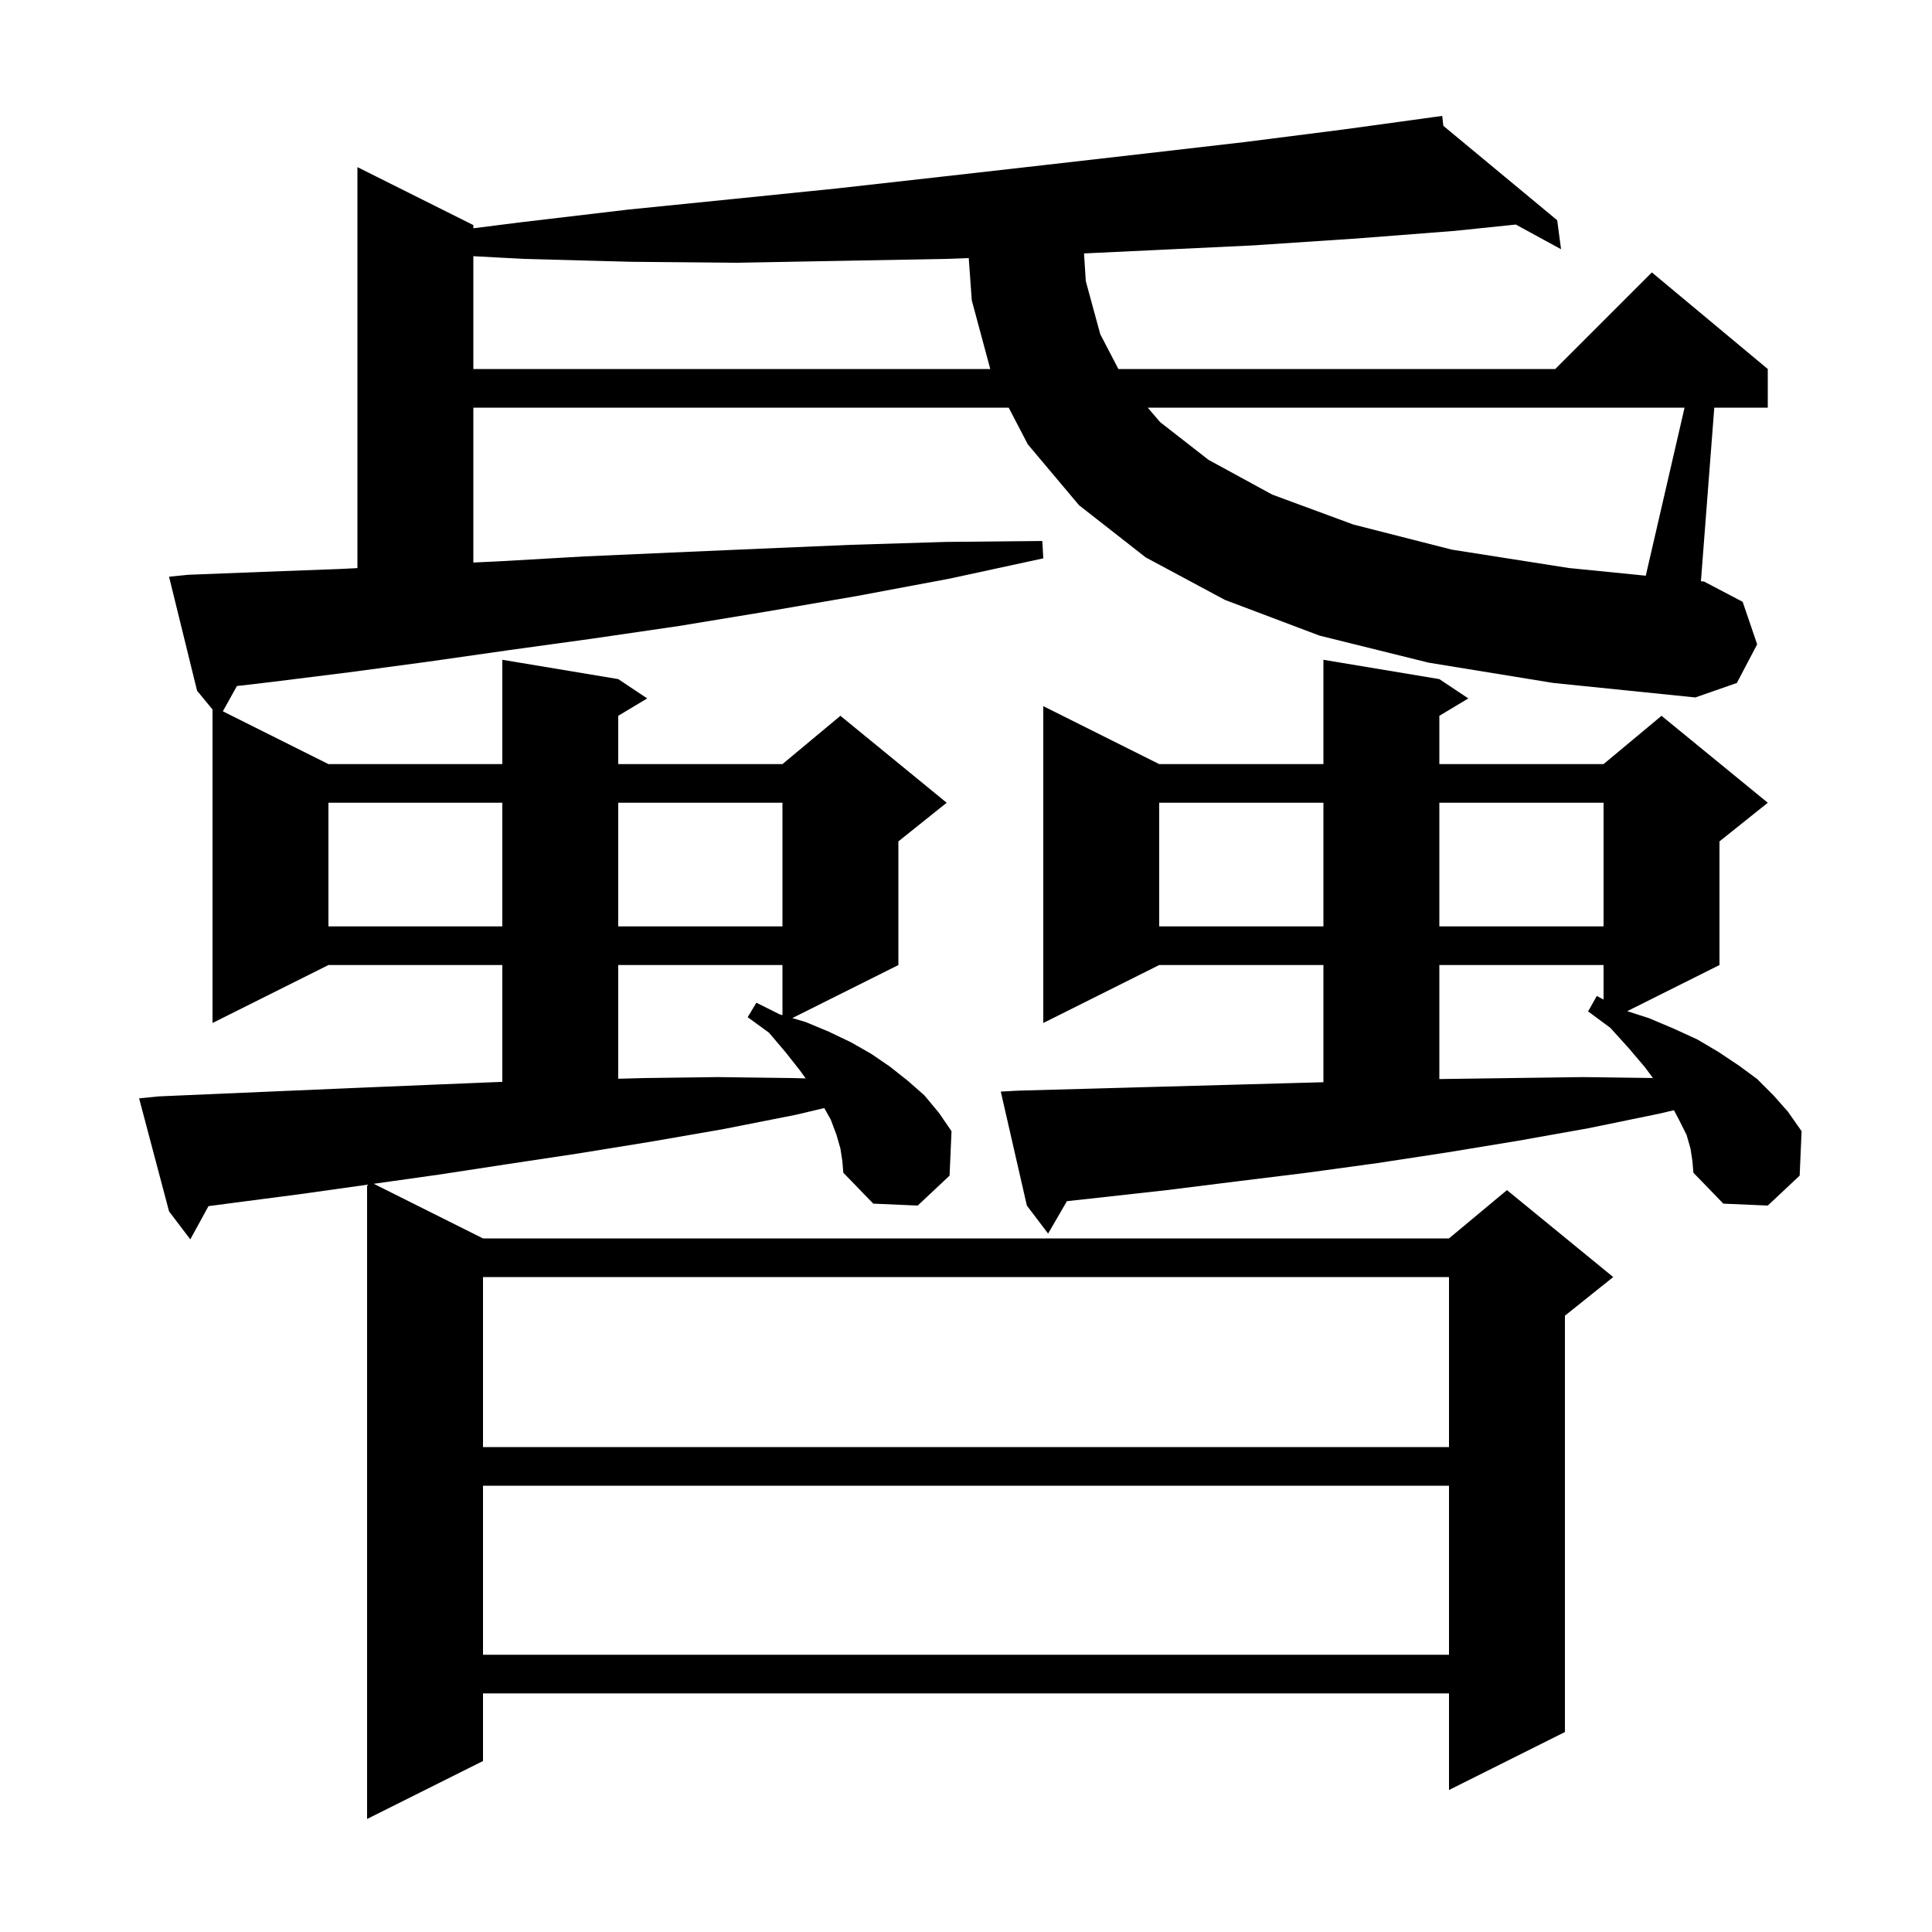 <svg xmlns="http://www.w3.org/2000/svg" xmlns:xlink="http://www.w3.org/1999/xlink" version="1.1" baseProfile="full" viewBox="0 0 200 200" width="200" height="200">
<g fill="black">
<path d="M 147.9 68.6 L 136.6 65.8 L 126.8 62.1 L 118.6 57.7 L 111.7 52.3 L 106.4 46.0 L 104.42 42.2 L 49.0 42.2 L 49.0 58.233 L 51.8 58.1 L 60.5 57.6 L 69.5 57.2 L 78.7 56.8 L 88.1 56.4 L 97.9 56.1 L 107.9 56.0 L 108.0 57.8 L 98.3 59.9 L 88.7 61.7 L 79.4 63.3 L 70.3 64.8 L 61.4 66.1 L 52.7 67.3 L 44.3 68.5 L 36.1 69.6 L 28.1 70.6 L 24.523 71.018 L 23.07 73.635 L 34.0 79.1 L 52.0 79.1 L 52.0 68.3 L 64.0 70.3 L 67.0 72.3 L 64.0 74.1 L 64.0 79.1 L 81.0 79.1 L 87.0 74.1 L 98.0 83.1 L 93.0 87.1 L 93.0 99.9 L 82.019 105.391 L 83.4 105.8 L 85.8 106.8 L 88.1 107.9 L 90.2 109.1 L 92.1 110.4 L 94.0 111.9 L 95.7 113.4 L 97.2 115.2 L 98.5 117.1 L 98.3 121.7 L 95.0 124.8 L 90.4 124.6 L 87.3 121.4 L 87.2 120.2 L 87.0 118.9 L 86.6 117.5 L 86.0 115.9 L 85.329 114.706 L 82.4 115.4 L 74.8 116.9 L 67.3 118.2 L 59.9 119.4 L 52.6 120.5 L 45.4 121.6 L 38.69 122.545 L 50.0 128.2 L 150.0 128.2 L 156.0 123.2 L 167.0 132.2 L 162.0 136.2 L 162.0 179.3 L 150.0 185.3 L 150.0 175.3 L 50.0 175.3 L 50.0 182.3 L 38.0 188.3 L 38.0 122.642 L 31.2 123.6 L 24.3 124.5 L 21.581 124.86 L 19.7 128.3 L 17.5 125.4 L 14.4 113.7 L 16.4 113.5 L 23.3 113.2 L 37.3 112.6 L 44.5 112.3 L 51.8 112.0 L 52.0 111.995 L 52.0 99.9 L 34.0 99.9 L 22.0 105.9 L 22.0 73.448 L 20.4 71.5 L 17.5 59.7 L 19.5 59.5 L 27.2 59.2 L 35.2 58.9 L 37.0 58.812 L 37.0 17.3 L 49.0 23.3 L 49.0 23.631 L 54.0 23.0 L 65.0 21.7 L 75.9 20.6 L 86.7 19.5 L 97.4 18.3 L 108.0 17.1 L 118.5 15.9 L 128.9 14.7 L 139.1 13.4 L 148.307 12.136 L 148.3 12.1 L 148.339 12.132 L 149.3 12.0 L 149.412 13.022 L 161.2 22.8 L 161.6 25.8 L 156.915 23.245 L 150.6 23.9 L 140.3 24.7 L 129.8 25.4 L 119.3 25.9 L 112.218 26.234 L 112.4 29.1 L 113.9 34.6 L 115.775 38.2 L 161.0 38.2 L 171.0 28.2 L 183.0 38.2 L 183.0 42.2 L 177.462 42.2 L 176.079 60.168 L 176.4 60.2 L 180.4 62.3 L 181.9 66.7 L 179.8 70.7 L 175.5 72.2 L 160.8 70.7 Z M 50.0 153.8 L 50.0 171.3 L 150.0 171.3 L 150.0 153.8 Z M 50.0 132.2 L 50.0 149.8 L 150.0 149.8 L 150.0 132.2 Z M 175.0 118.9 L 174.6 117.5 L 173.8 115.9 L 173.287 114.93 L 171.7 115.3 L 164.4 116.8 L 157.1 118.1 L 149.8 119.3 L 142.6 120.4 L 135.3 121.4 L 128.0 122.3 L 120.8 123.2 L 113.6 124.0 L 110.448 124.345 L 108.5 127.7 L 106.3 124.8 L 103.6 113.0 L 105.5 112.9 L 112.8 112.7 L 120.0 112.5 L 127.3 112.3 L 134.5 112.1 L 137.0 112.032 L 137.0 99.9 L 120.0 99.9 L 108.0 105.9 L 108.0 73.1 L 120.0 79.1 L 137.0 79.1 L 137.0 68.3 L 149.0 70.3 L 152.0 72.3 L 149.0 74.1 L 149.0 79.1 L 166.0 79.1 L 172.0 74.1 L 183.0 83.1 L 178.0 87.1 L 178.0 99.9 L 168.448 104.676 L 170.7 105.4 L 173.3 106.5 L 175.7 107.6 L 177.9 108.9 L 180.0 110.3 L 181.9 111.7 L 183.6 113.4 L 185.1 115.1 L 186.5 117.1 L 186.3 121.7 L 183.0 124.8 L 178.4 124.6 L 175.3 121.4 L 175.2 120.2 Z M 149.0 99.9 L 149.0 111.705 L 149.2 111.7 L 156.5 111.6 L 163.9 111.5 L 171.108 111.596 L 170.3 110.5 L 168.6 108.5 L 166.7 106.4 L 166.014 105.893 L 166.0 105.9 L 166.0 105.883 L 164.4 104.7 L 165.3 103.1 L 166.0 103.477 L 166.0 99.9 Z M 64.0 99.9 L 64.0 111.672 L 66.7 111.6 L 74.3 111.5 L 82.0 111.6 L 83.403 111.636 L 82.8 110.8 L 81.3 108.9 L 79.6 106.9 L 77.4 105.3 L 78.3 103.8 L 80.7 105.0 L 81.0 105.089 L 81.0 99.9 Z M 120.0 83.1 L 120.0 95.9 L 137.0 95.9 L 137.0 83.1 Z M 149.0 83.1 L 149.0 95.9 L 166.0 95.9 L 166.0 83.1 Z M 34.0 83.1 L 34.0 95.9 L 52.0 95.9 L 52.0 83.1 Z M 64.0 83.1 L 64.0 95.9 L 81.0 95.9 L 81.0 83.1 Z M 118.809 42.2 L 120.1 43.7 L 125.1 47.6 L 131.7 51.2 L 140.1 54.3 L 150.3 56.9 L 162.4 58.8 L 170.37 59.597 L 174.385 42.2 Z M 49.0 38.2 L 102.512 38.2 L 100.6 31.1 L 100.283 26.715 L 98.0 26.8 L 87.2 27.0 L 76.3 27.2 L 65.3 27.1 L 54.2 26.8 L 49.0 26.521 Z " />
</g>
</svg>
